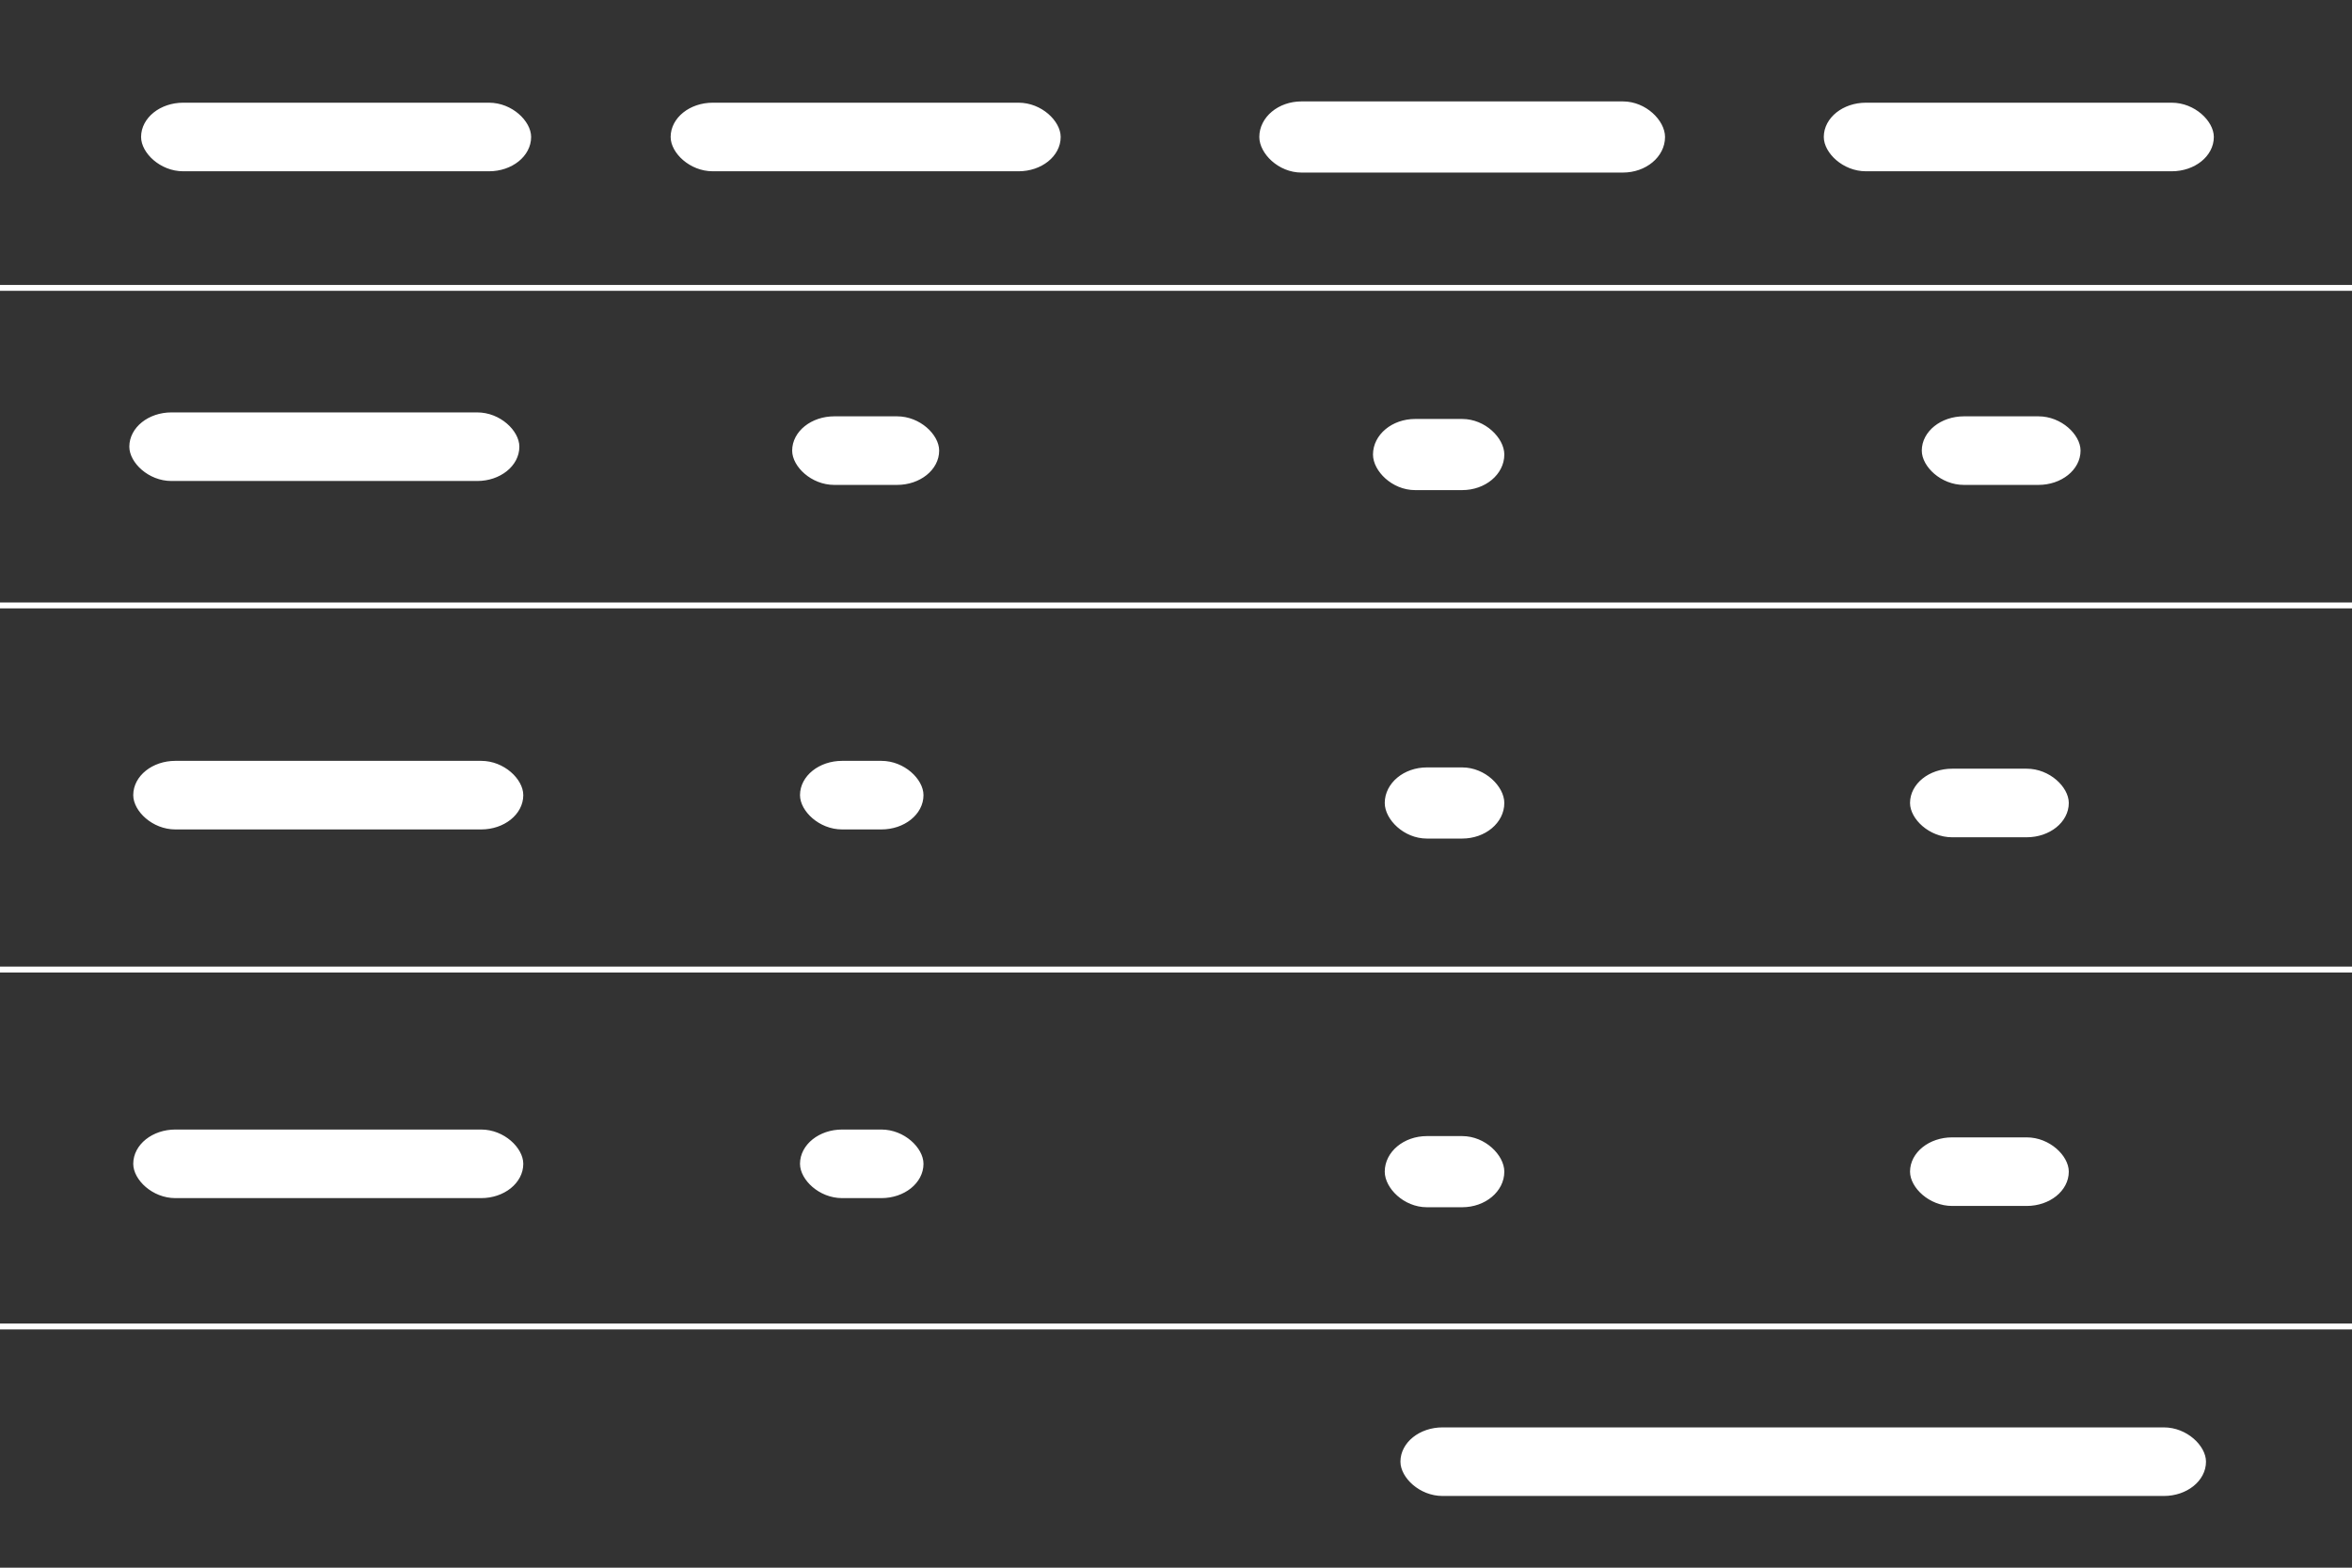 <svg width="600" height="400" xmlns="http://www.w3.org/2000/svg">
 <rect width="100%" height="100%" fill="#333333" stroke="none"/>
 <g>
  <title>Layer 1</title>
  <line stroke="#ffffff" stroke-linecap="undefined" stroke-linejoin="undefined" id="svg_1" y2="73.453" x2="600" y1="73.453" x1="0" stroke-width="1.5" fill="none"/>
  <line stroke="#ffffff" stroke-linecap="undefined" stroke-linejoin="undefined" id="svg_2" y2="154.477" x2="600" y1="154.477" x1="0" stroke-width="1.5" fill="none"/>
  <line stroke="#ffffff" stroke-linecap="undefined" stroke-linejoin="undefined" id="svg_4" y2="247.384" x2="600" y1="247.384" x1="0" stroke-width="1.5" fill="none"/>
  <line stroke="#ffffff" stroke-linecap="undefined" stroke-linejoin="undefined" id="svg_5" y2="338.453" x2="600" y1="338.453" x1="0" stroke-width="1.5" fill="none"/>
  <rect rx="10" stroke="#ffffff" id="svg_6" height="16" width="98" y="26.953" x="466.003" stroke-width="1.5" fill="#ffffff"/>
  <rect rx="10" stroke="#ffffff" id="svg_7" height="16.653" width="102" y="26.627" x="322.003" stroke-width="1.5" fill="#ffffff"/>
  <rect rx="10" stroke="#ffffff" id="svg_8" height="16" width="98" y="26.953" x="171.833" stroke-width="1.5" fill="#ffffff"/>
  <rect rx="10" stroke="#ffffff" id="svg_9" height="16" width="98" y="26.953" x="36.741" stroke-width="1.5" fill="#ffffff"/>
  <rect rx="10" stroke="#ffffff" id="svg_10" height="16" width="204" y="364.953" x="358.003" stroke-width="1.5" fill="#ffffff"/>
  <rect rx="10" stroke="#ffffff" id="svg_11" height="16" width="39" y="106.977" x="491.003" stroke-width="1.5" fill="#ffffff"/>
  <rect rx="10" stroke="#ffffff" id="svg_12" height="16.653" width="32" y="107.65" x="351.003" stroke-width="1.5" fill="#ffffff"/>
  <rect rx="10" stroke="#ffffff" id="svg_13" height="16" width="36" y="106.977" x="202.833" stroke-width="1.5" fill="#ffffff"/>
  <rect rx="10" stroke="#ffffff" id="svg_14" height="16" width="98" y="105.977" x="33.741" stroke-width="1.5" fill="#ffffff"/>
  <rect rx="10" stroke="#ffffff" id="svg_19" height="16" width="39" y="196.884" x="488.003" stroke-width="1.5" fill="#ffffff"/>
  <rect rx="10" stroke="#ffffff" id="svg_20" height="16.653" width="29" y="196.558" x="354.003" stroke-width="1.5" fill="#ffffff"/>
  <rect rx="10" stroke="#ffffff" id="svg_21" height="16" width="30" y="194.884" x="204.833" stroke-width="1.5" fill="#ffffff"/>
  <rect rx="10" stroke="#ffffff" id="svg_22" height="16" width="98" y="194.884" x="34.741" stroke-width="1.5" fill="#ffffff"/>
  <rect rx="10" stroke="#ffffff" id="svg_23" height="16" width="39" y="290.953" x="488.003" stroke-width="1.5" fill="#ffffff"/>
  <rect rx="10" stroke="#ffffff" id="svg_24" height="16.653" width="29" y="290.627" x="354.003" stroke-width="1.5" fill="#ffffff"/>
  <rect rx="10" stroke="#ffffff" id="svg_25" height="16" width="30" y="288.953" x="204.833" stroke-width="1.5" fill="#ffffff"/>
  <rect rx="10" stroke="#ffffff" id="svg_26" height="16" width="98" y="288.953" x="34.741" stroke-width="1.5" fill="#ffffff"/>
 </g>
</svg>